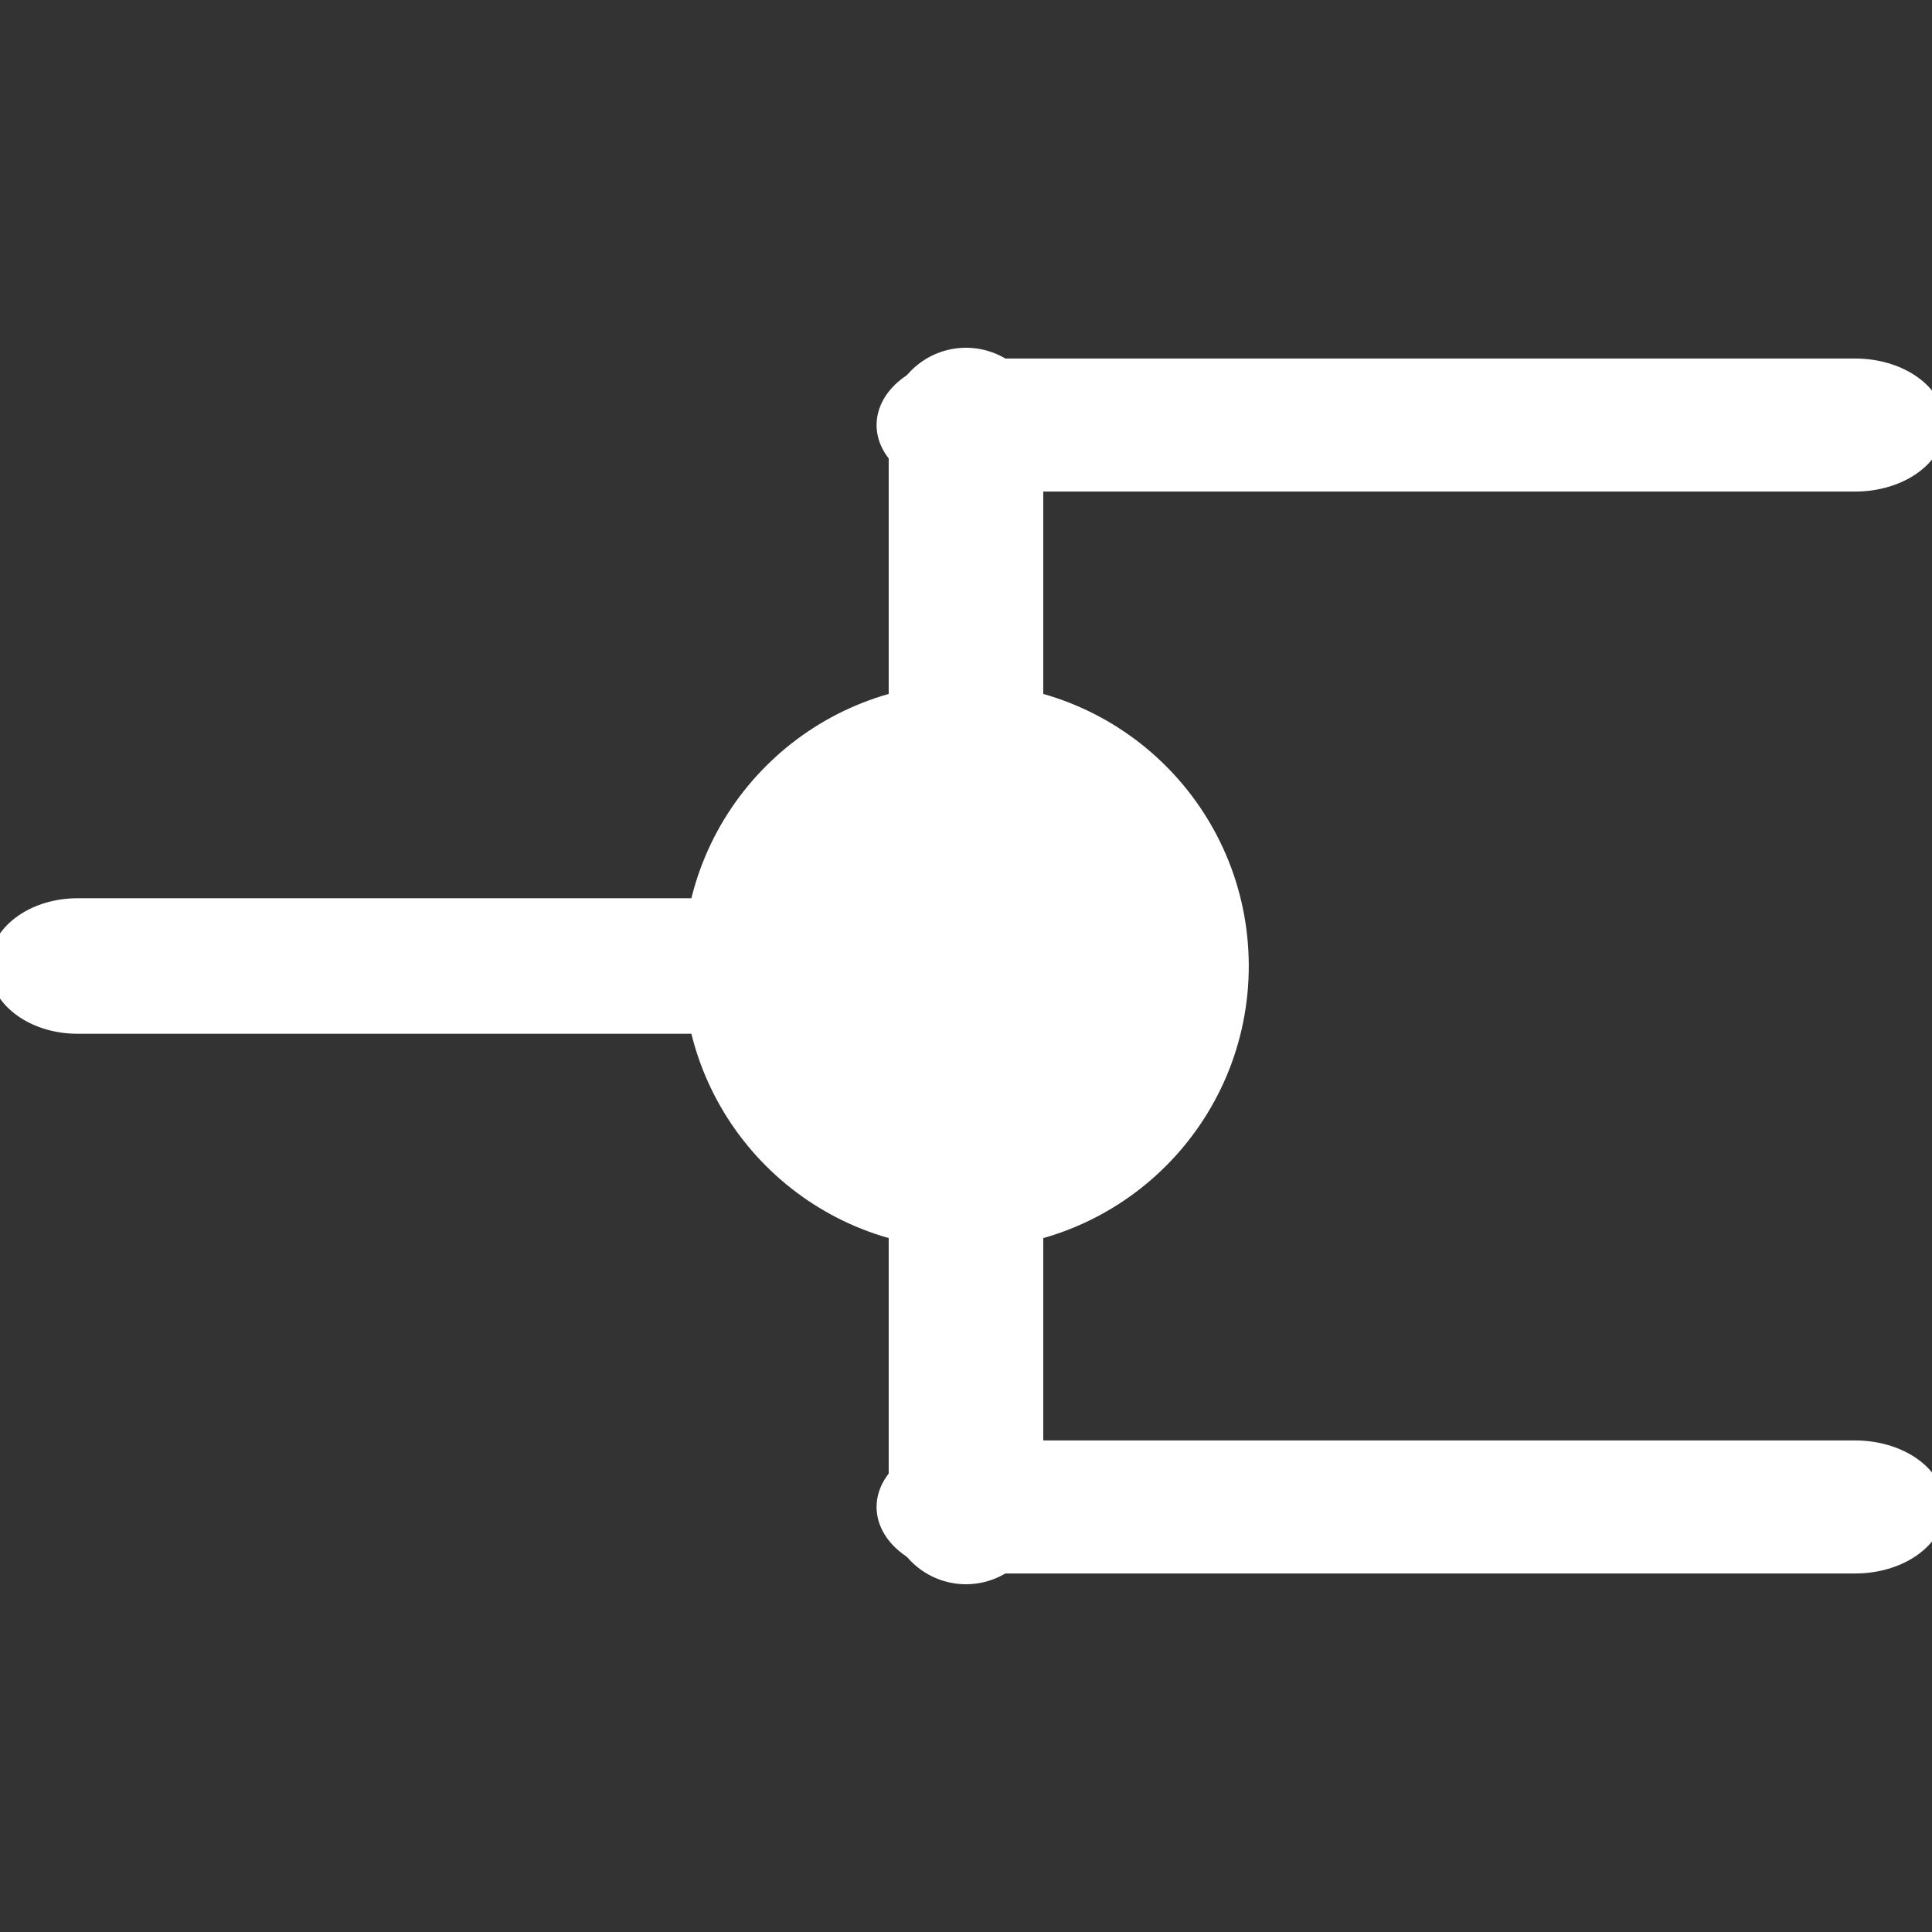 <?xml version="1.0" encoding="UTF-8" standalone="no"?>
<!-- Created with Inkscape (http://www.inkscape.org/) -->

<svg
   xmlns:dc="http://purl.org/dc/elements/1.1/"
   xmlns:cc="http://creativecommons.org/ns#"
   xmlns:rdf="http://www.w3.org/1999/02/22-rdf-syntax-ns#"
   xmlns:svg="http://www.w3.org/2000/svg"
   xmlns="http://www.w3.org/2000/svg"
   xmlns:sodipodi="http://sodipodi.sourceforge.net/DTD/sodipodi-0.dtd"
   xmlns:inkscape="http://www.inkscape.org/namespaces/inkscape"
   width="75"
   height="75"
   id="svg3774"
   version="1.1"
   inkscape:version="0.48.4 r9939"
   sodipodi:docname="DIS_hover.svg"
   inkscape:export-filename="/home/marcus/HistoGlobe/master/planning/test3_interaction/toolbar.png"
   inkscape:export-xdpi="300"
   inkscape:export-ydpi="300">
  <rect width="100%" height="100%" fill="#333333" stroke="none"/>
  <defs
     id="defs3776">
    <inkscape:path-effect
       effect="skeletal"
       id="path-effect3777"
       is_visible="true"
       pattern="M 0,5 C 0,2.24 2.24,0 5,0 C 7.76,0 10,2.24 10,5 C 10,7.76 7.76,10 5,10 C 2.24,10 0,7.76 0,5 z"
       copytype="single_stretched"
       prop_scale="1"
       scale_y_rel="false"
       spacing="0"
       normal_offset="0"
       tang_offset="0"
       prop_units="false"
       vertical_pattern="false"
       fuse_tolerance="0" />
    <marker
       inkscape:stockid="DotL"
       orient="auto"
       refY="0"
       refX="0"
       id="DotL"
       style="overflow:visible">
      <path
         id="path3895"
         d="M -2.5,-1 C -2.5,1.76 -4.74,4 -7.5,4 C -10.26,4 -12.5,1.76 -12.5,-1 C -12.5,-3.76 -10.26,-6 -7.5,-6 C -4.74,-6 -2.5,-3.76 -2.5,-1 z"
         style="fill-rule:evenodd;stroke:#000000;stroke-width:1pt"
         transform="matrix(0.8,0,0,0.8,5.92,0.8)"
         inkscape:connector-curvature="0" />
    </marker>
  </defs>
  <sodipodi:namedview
     id="base"
     pagecolor="#000000"
     bordercolor="#666666"
     borderopacity="1.0"
     inkscape:pageopacity="1"
     inkscape:pageshadow="2"
     inkscape:zoom="3.032407410607402"
     inkscape:cx="23.52533972393135"
     inkscape:cy="56.22518855559093"
     inkscape:document-units="px"
     inkscape:current-layer="g3924"
     showgrid="true"
     inkscape:window-width="1600"
     inkscape:window-height="834"
     inkscape:window-x="0"
     inkscape:window-y="27"
     inkscape:window-maximized="1"
     fit-margin-top="0"
     fit-margin-left="0"
     fit-margin-right="0"
     fit-margin-bottom="0"
     inkscape:snap-global="true">
    <inkscape:grid
       type="xygrid"
       id="grid3009"
       empspacing="5"
       visible="true"
       enabled="true"
       snapvisiblegridlinesonly="true"
       originx="171px"
       originy="21px" />
  </sodipodi:namedview>
  <g
     inkscape:label="Layer 1"
     inkscape:groupmode="layer"
     id="layer1"
     transform="translate(157.084,-77.028)">
    <g
       id="g3842"
       transform="translate(-37.139,0)" />
    <g
       id="g4677"
       transform="translate(0,120)" />
    <g
       transform="matrix(0.569,0,0,0.569,-40.941,120)"
       style="fill:#d5c900;fill-opacity:1;stroke:none"
       inkscape:export-ydpi="300"
       inkscape:export-xdpi="300"
       inkscape:export-filename="/home/marcus/HistoGlobe/master/planning/test3_interaction/toolbar_add_country.png"
       id="g4828" />
    <g
       transform="translate(70.125,117.379)"
       id="g4836">
      <g
         id="g4844" />
    </g>
    <g
       id="g4149"
       transform="matrix(-1,0,0,1,-146.169,0)">
      <g
         id="g3924"
         transform="translate(46.5,1.5)">
        <g
           id="g4366"
           transform="matrix(-1,0,0,1,-146.169,0)"
           style="fill:#ffffff;stroke:#ffffff;stroke-opacity:1">
          <path
             sodipodi:nodetypes="cc"
             transform="matrix(-1.35,0,0,1,-169.033,113)"
             inkscape:connector-curvature="0"
             id="path3804"
             d="M -71.084,21.028 L -96.644,21.028"
             style="fill:#ffffff;fill-opacity:1;stroke:#ffffff;stroke-width:5.164;stroke-linecap:round;stroke-linejoin:bevel;stroke-miterlimit:4;stroke-opacity:1;stroke-dasharray:none" />
          <path
             sodipodi:nodetypes="cc"
             transform="matrix(-1.35,0,0,1,-169.033,121)"
             inkscape:connector-curvature="0"
             id="path3802"
             d="M -71.084,-28.972 L -96.644,-28.972"
             style="fill:#ffffff;fill-opacity:1;stroke:#ffffff;stroke-width:5.164;stroke-linecap:round;stroke-linejoin:bevel;stroke-miterlimit:4;stroke-opacity:1;stroke-dasharray:none" />
          <path
             sodipodi:nodetypes="cc"
             transform="matrix(-1,0,0,1,-144.169,117)"
             inkscape:connector-curvature="0"
             d="M -71.084,-24.972 L -71.084,17.028"
             style="fill:#ffffff;fill-opacity:1;stroke:#ffffff;stroke-width:6;stroke-linecap:round;stroke-linejoin:bevel;stroke-miterlimit:4;stroke-opacity:1;stroke-dasharray:none"
             id="path3812" />
          <path
             sodipodi:nodetypes="cc"
             transform="matrix(-1.301,0,0,1,-204.744,92)"
             inkscape:connector-curvature="0"
             style="fill:#ffffff;fill-opacity:1;stroke:#ffffff;stroke-width:5.26;stroke-linecap:round;stroke-linejoin:bevel;stroke-miterlimit:4;stroke-opacity:1;stroke-dasharray:none"
             d="M -74.682,21.028 L -102.428,21.028"
             id="path3806" />
          <path
             sodipodi:open="true"
             sodipodi:end="6.2764103"
             sodipodi:start="0"
             transform="translate(-102.349,83.692)"
             d="M 38.242,29.336 C 38.242,34.295 34.223,38.314 29.265,38.314 C 24.306,38.314 20.287,34.295 20.287,29.336 C 20.287,24.378 24.306,20.359 29.265,20.359 C 34.199,20.359 38.208,24.341 38.242,29.276"
             sodipodi:ry="8.977557182312012"
             sodipodi:rx="8.977557182312012"
             sodipodi:cy="29.33639526367188"
             sodipodi:cx="29.26450538635254"
             id="path3779"
             style="fill:#ffffff;fill-opacity:1;fill-rule:nonzero;stroke:#ffffff;stroke-width:4;stroke-linecap:round;stroke-linejoin:bevel;stroke-miterlimit:4;stroke-opacity:1;stroke-dasharray:none;stroke-dashoffset:28.8;marker-start:none"
             sodipodi:type="arc" />
        </g>
      </g>
    </g>
  </g>
</svg>
